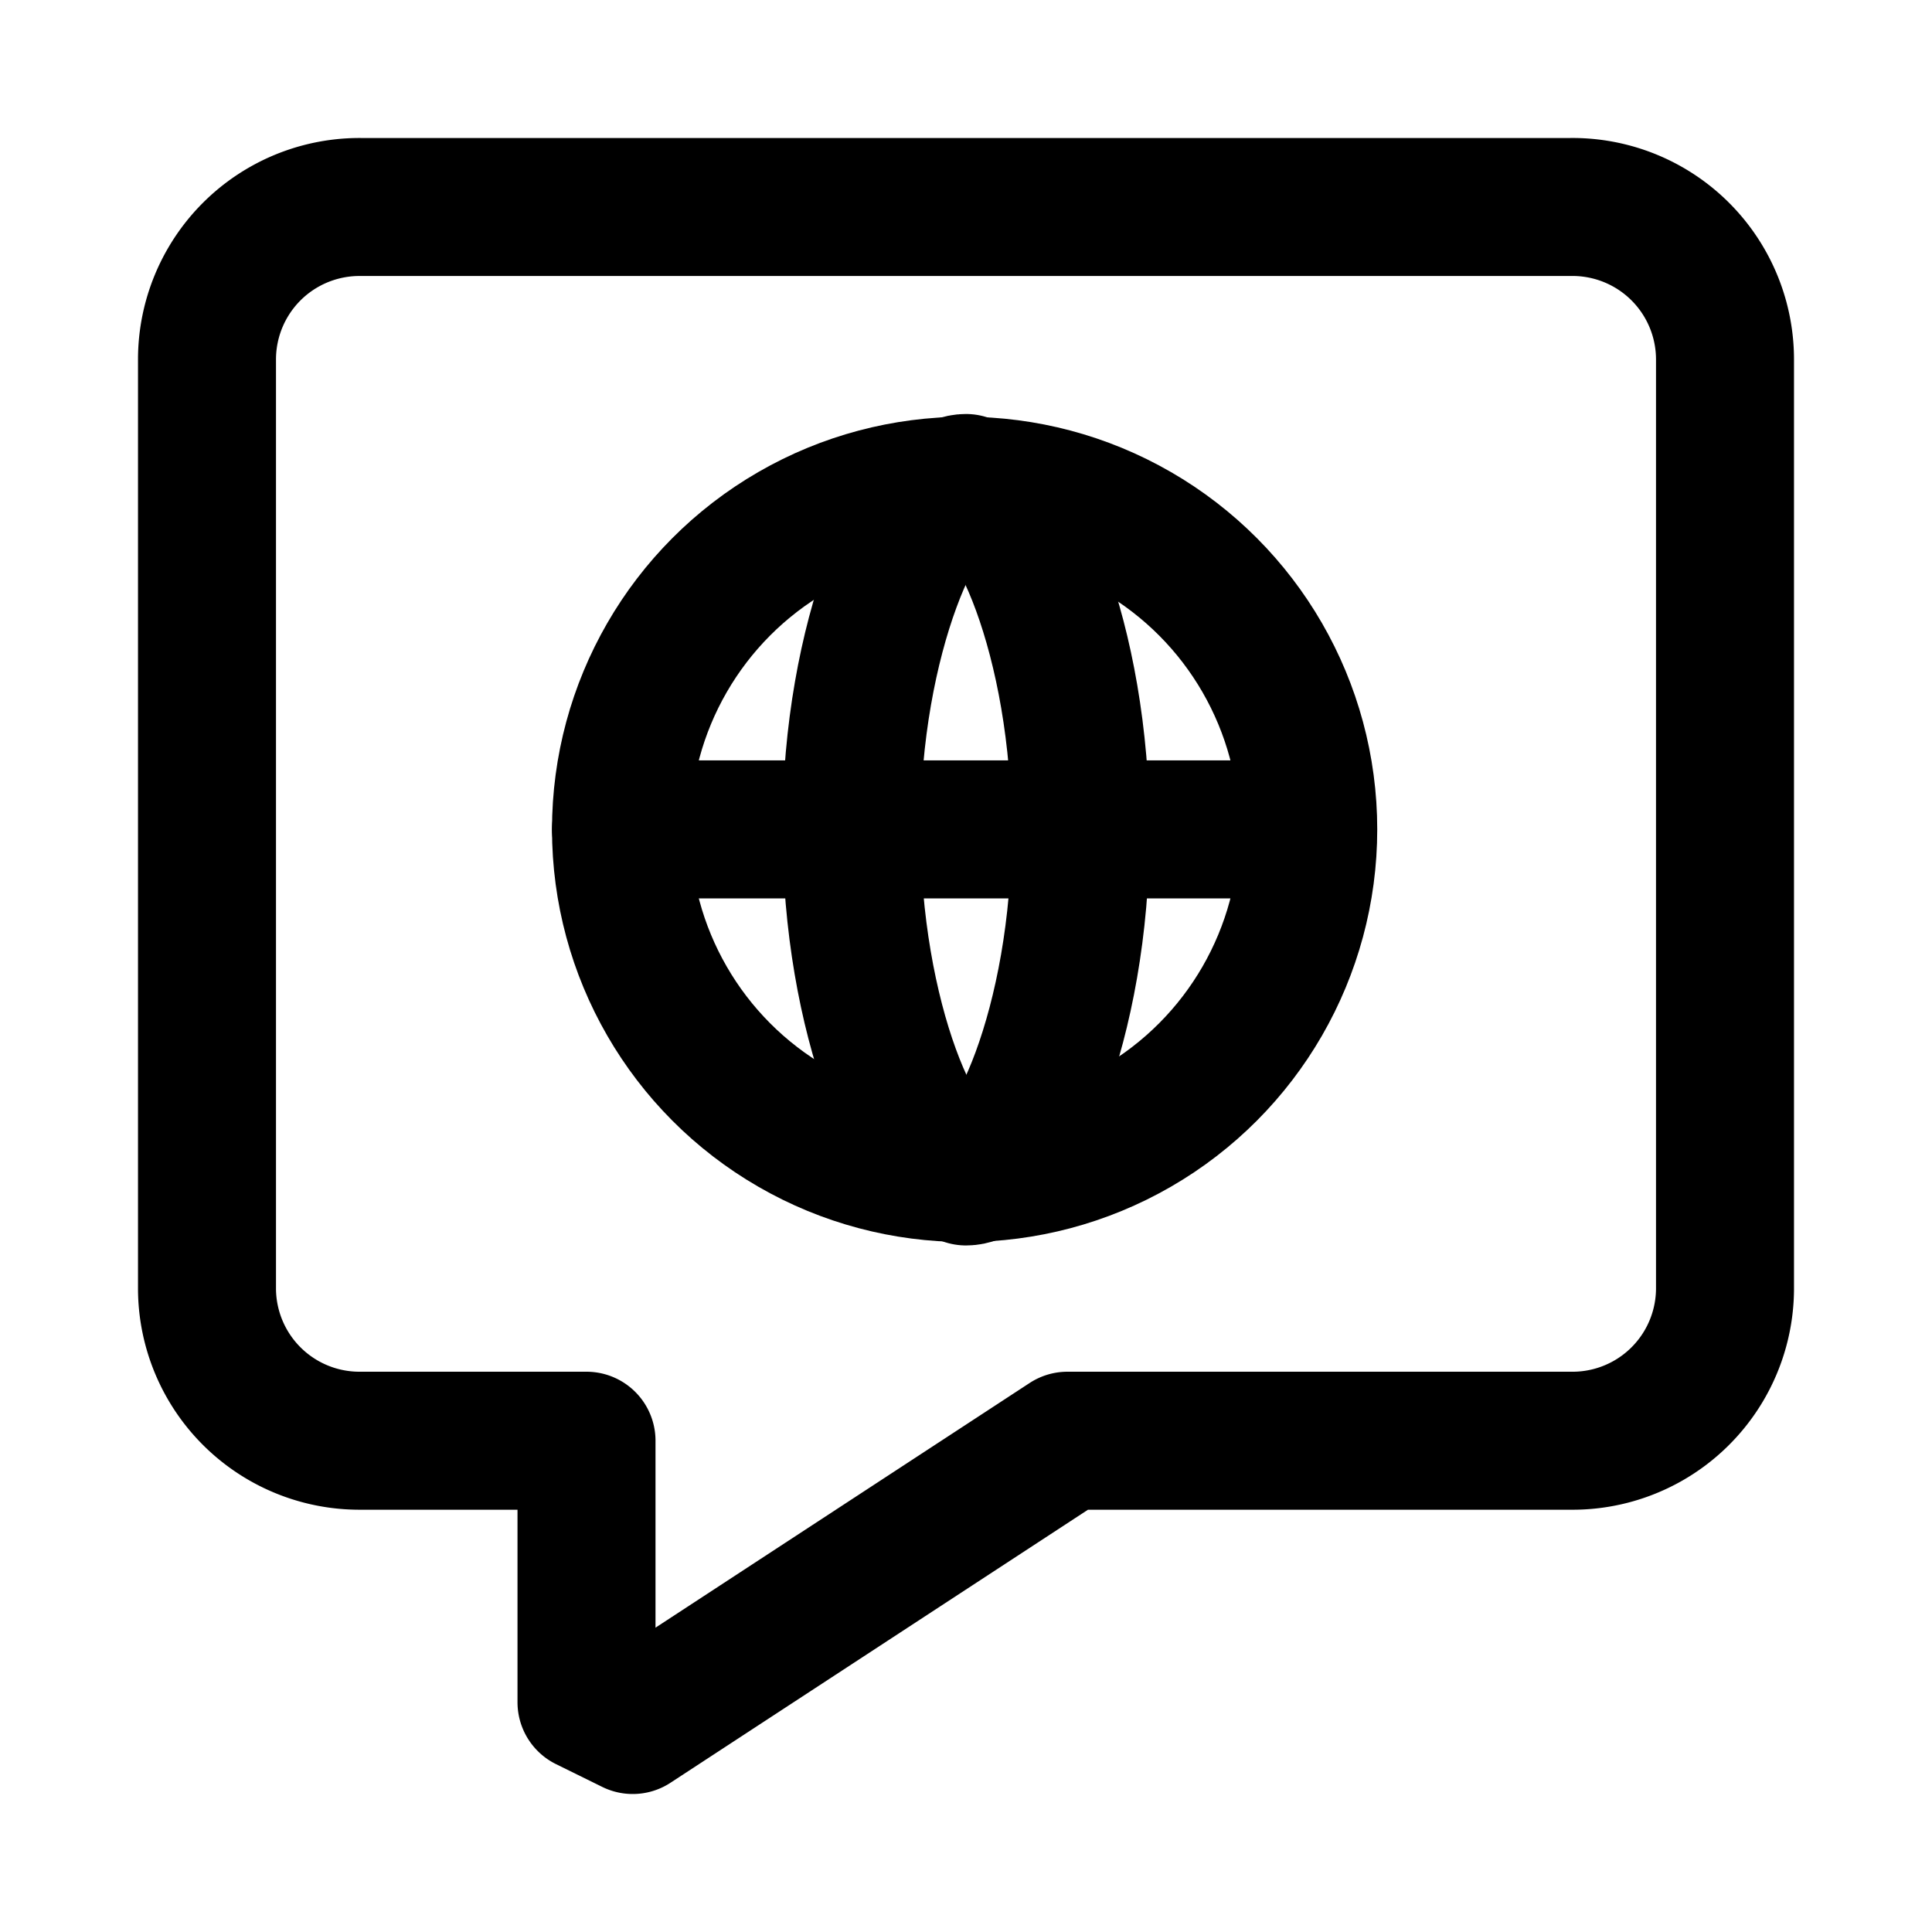 <svg xmlns="http://www.w3.org/2000/svg" viewBox="0 0 28 28"><g fill="none" stroke="currentColor" stroke-linecap="round" stroke-linejoin="round" class="stroke" stroke-width="2"><circle cx="13.98" cy="12.02" r="4.98"/><path d="M14,17c-.69,0-1.66-2.23-1.66-5s1-5,1.66-5"/><path d="M14,7.05c.68,0,1.66,2.22,1.66,5s-1,5-1.66,5"/><line x1="9" y1="12.02" x2="18.95" y2="12.02"/><path d="M22.76,3H5.23A2.21,2.21,0,0,0,3,5.2V18.69a2.21,2.21,0,0,0,2.23,2.19H8.5v3.79l.67.33,6.3-4.12h7.29A2.21,2.21,0,0,0,25,18.69V5.2A2.21,2.21,0,0,0,22.76,3Z"/></g></svg>